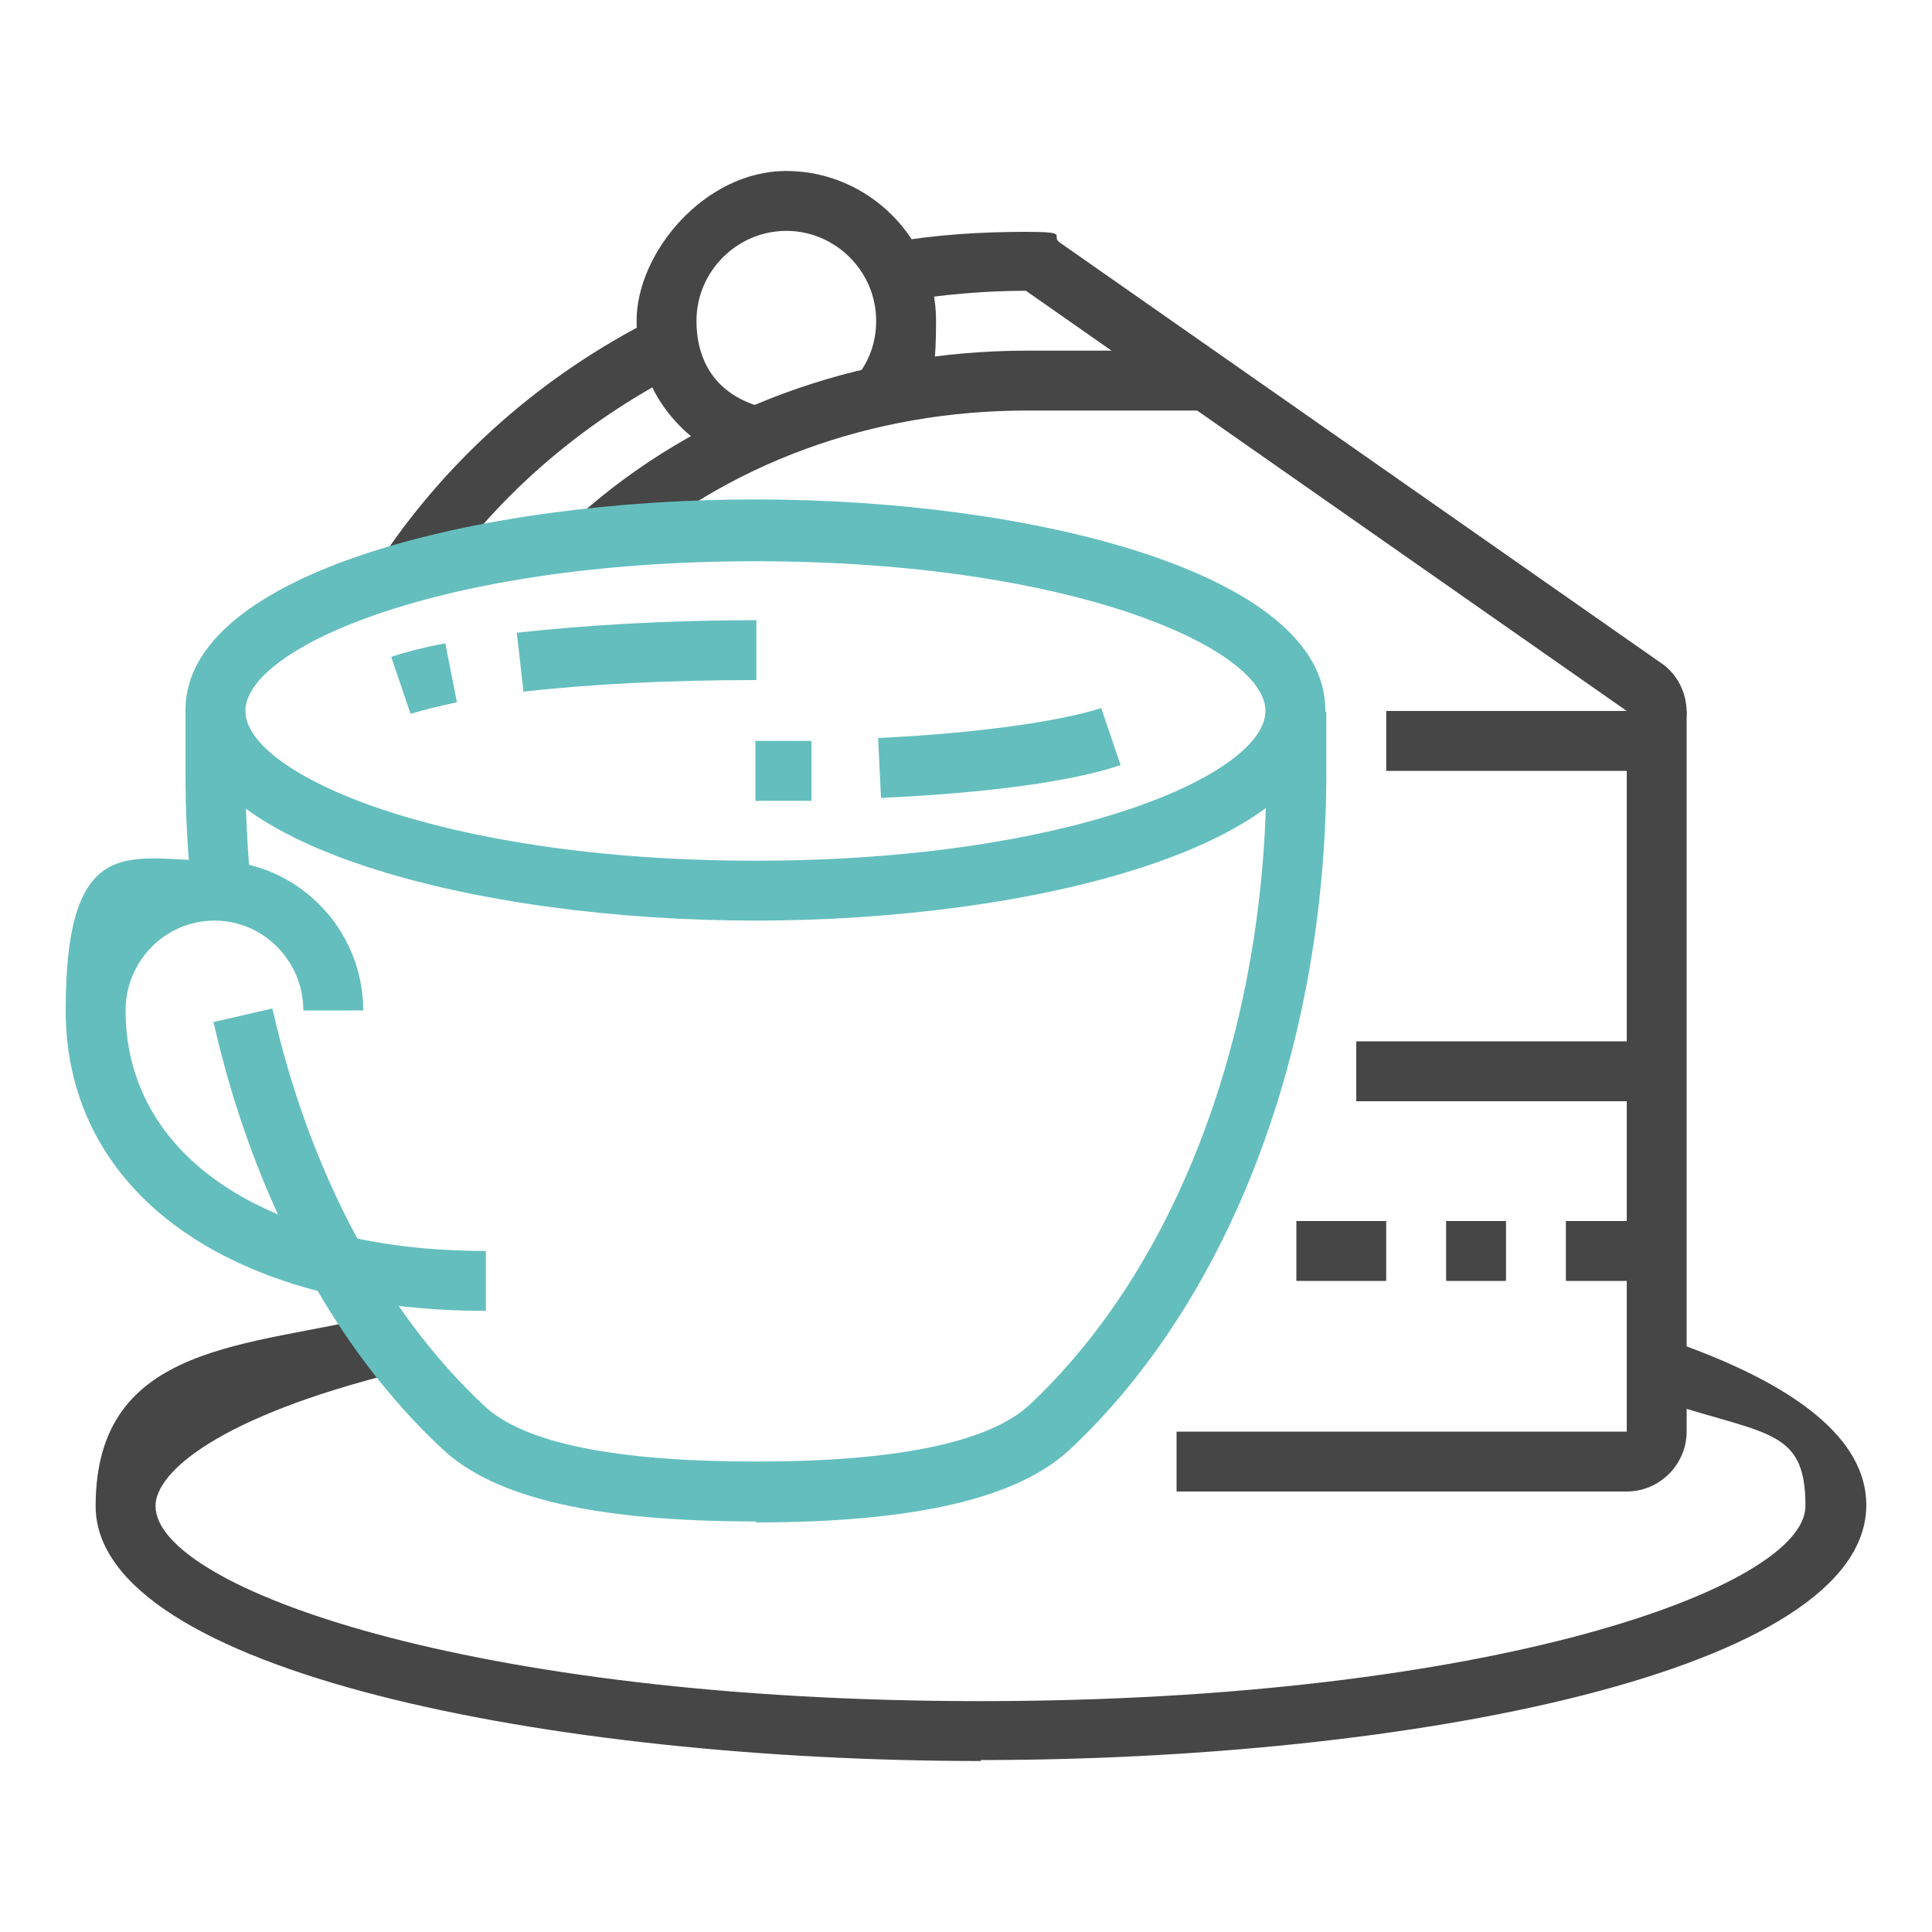 <?xml version="1.0" encoding="UTF-8"?>
<svg id="Layer_1" data-name="Layer 1" xmlns="http://www.w3.org/2000/svg" version="1.1" viewBox="0 0 200 200">
  <defs>
    <style>
      .cls-1 {
        fill: #64bebe;
      }

      .cls-1, .cls-2 {
        stroke-width: 0px;
      }

      .cls-2 {
        fill: #464646;
      }
    </style>
  </defs>
  <path class="cls-1" d="M78.2,82.9v-6.2c2,0,3.9,0,5.8,0v6.2c-1.8,0-3.8,0-5.8,0Z"/>
  <path class="cls-1" d="M91.2,82.6l-.3-6.2c10.3-.5,18.7-1.7,23.1-3.1l2,5.9c-5,1.7-13.8,2.9-24.8,3.4Z"/>
  <path class="cls-1" d="M54.2,71.7l-.7-6.2c7.2-.8,15.8-1.3,24.8-1.3v6.2c-8.8,0-17.1.4-24.1,1.2Z"/>
  <path class="cls-1" d="M42.5,73.9l-2-5.9c1.5-.5,3.4-1,5.6-1.4l1.2,6.1c-1.9.4-3.5.8-4.8,1.2Z"/>
  <path class="cls-2" d="M168.4,79.8h-24.9v-6.2h24.9l-62.2-43.5c-4.3,0-8.7.4-13,1.1l-1-6.1c4.6-.8,9.3-1.1,14-1.1s2.5.4,3.5,1.1l62.2,43.5c1.7,1.1,2.7,3.1,2.7,5.1,0,3.4-2.8,6.2-6.2,6.2Z"/>
  <path class="cls-2" d="M44.9,61l-5.2-3.5c6.9-10.2,16.5-18.7,28-24.5l2.8,5.5c-10.6,5.4-19.4,13.2-25.7,22.5Z"/>
  <path class="cls-2" d="M168.4,154.4h-46.6v-6.2h46.6v-74.6h6.2v74.6c0,3.4-2.8,6.2-6.2,6.2Z"/>
  <rect class="cls-2" x="140.4" y="107.8" width="31.1" height="6.2"/>
  <rect class="cls-2" x="162.1" y="126.4" width="9.3" height="6.2"/>
  <rect class="cls-2" x="149.7" y="126.4" width="6.2" height="6.2"/>
  <rect class="cls-2" x="134.2" y="126.4" width="9.3" height="6.2"/>
  <path class="cls-2" d="M63.9,58.1l-4.1-4.6c12.4-11.1,28.9-17.2,46.5-17.2h18.6v6.2h-18.6c-16.1,0-31.1,5.5-42.4,15.6Z"/>
  <path class="cls-2" d="M77.5,48.2c-6.9-1.8-11.6-8-11.6-15s7-15.5,15.5-15.5,15.5,7,15.5,15.5-1.2,7.1-3.5,9.8l-4.8-3.9c1.4-1.7,2.1-3.7,2.1-5.9,0-5.1-4.2-9.3-9.3-9.3s-9.3,4.2-9.3,9.3,2.9,8,7,9l-1.6,6Z"/>
  <path class="cls-2" d="M101.6,182.3c-44.4,0-91.7-9.3-91.7-26.4s16.1-16.4,29.6-19.8l1.5,6c-18.4,4.6-24.9,10.3-24.9,13.8,0,8.4,32.5,20.2,85.4,20.2s85.4-11.8,85.4-20.2-4.3-7.2-16.5-11.4l2-5.9c13.8,4.7,20.8,10.5,20.8,17.2,0,17.2-47.2,26.4-91.7,26.4Z"/>
  <g>
    <path class="cls-1" d="M78.2,95.3c-28.6,0-59-7.6-59-21.8s30.4-21.8,59-21.8,59,7.6,59,21.8-30.4,21.8-59,21.8ZM78.2,58.1c-32.7,0-52.8,9-52.8,15.5s20.1,15.5,52.8,15.5,52.8-9,52.8-15.5-20.1-15.5-52.8-15.5Z"/>
    <path class="cls-1" d="M19.9,92.6c-.5-4.2-.7-8.5-.7-12.8v-6.2h6.2v6.2c0,4.1.2,8.2.6,12.1l-6.2.7Z"/>
    <path class="cls-1" d="M78.2,157.5c-16.4,0-27-2.4-32.4-7.5-11.2-10.4-19.6-26.1-23.7-44.2l6.1-1.4c3.8,16.9,11.6,31.5,21.9,41.1,4.1,3.9,13.6,5.8,28.2,5.8s24-2,28.2-5.8c15.4-14.4,24.6-38.9,24.6-65.6v-6.2h6.2v6.2c0,28.4-9.9,54.6-26.6,70.2-5.4,5-16,7.5-32.4,7.5Z"/>
    <path class="cls-1" d="M50.3,135.7c-26.4,0-43.5-12.2-43.5-31.1s6.9-15.5,15.4-15.5,15.4,7,15.4,15.5h-6.2c0-5.1-4.1-9.3-9.2-9.3s-9.2,4.2-9.2,9.3c0,15.1,14.6,24.9,37.3,24.9v6.2Z"/>
  </g>
</svg>